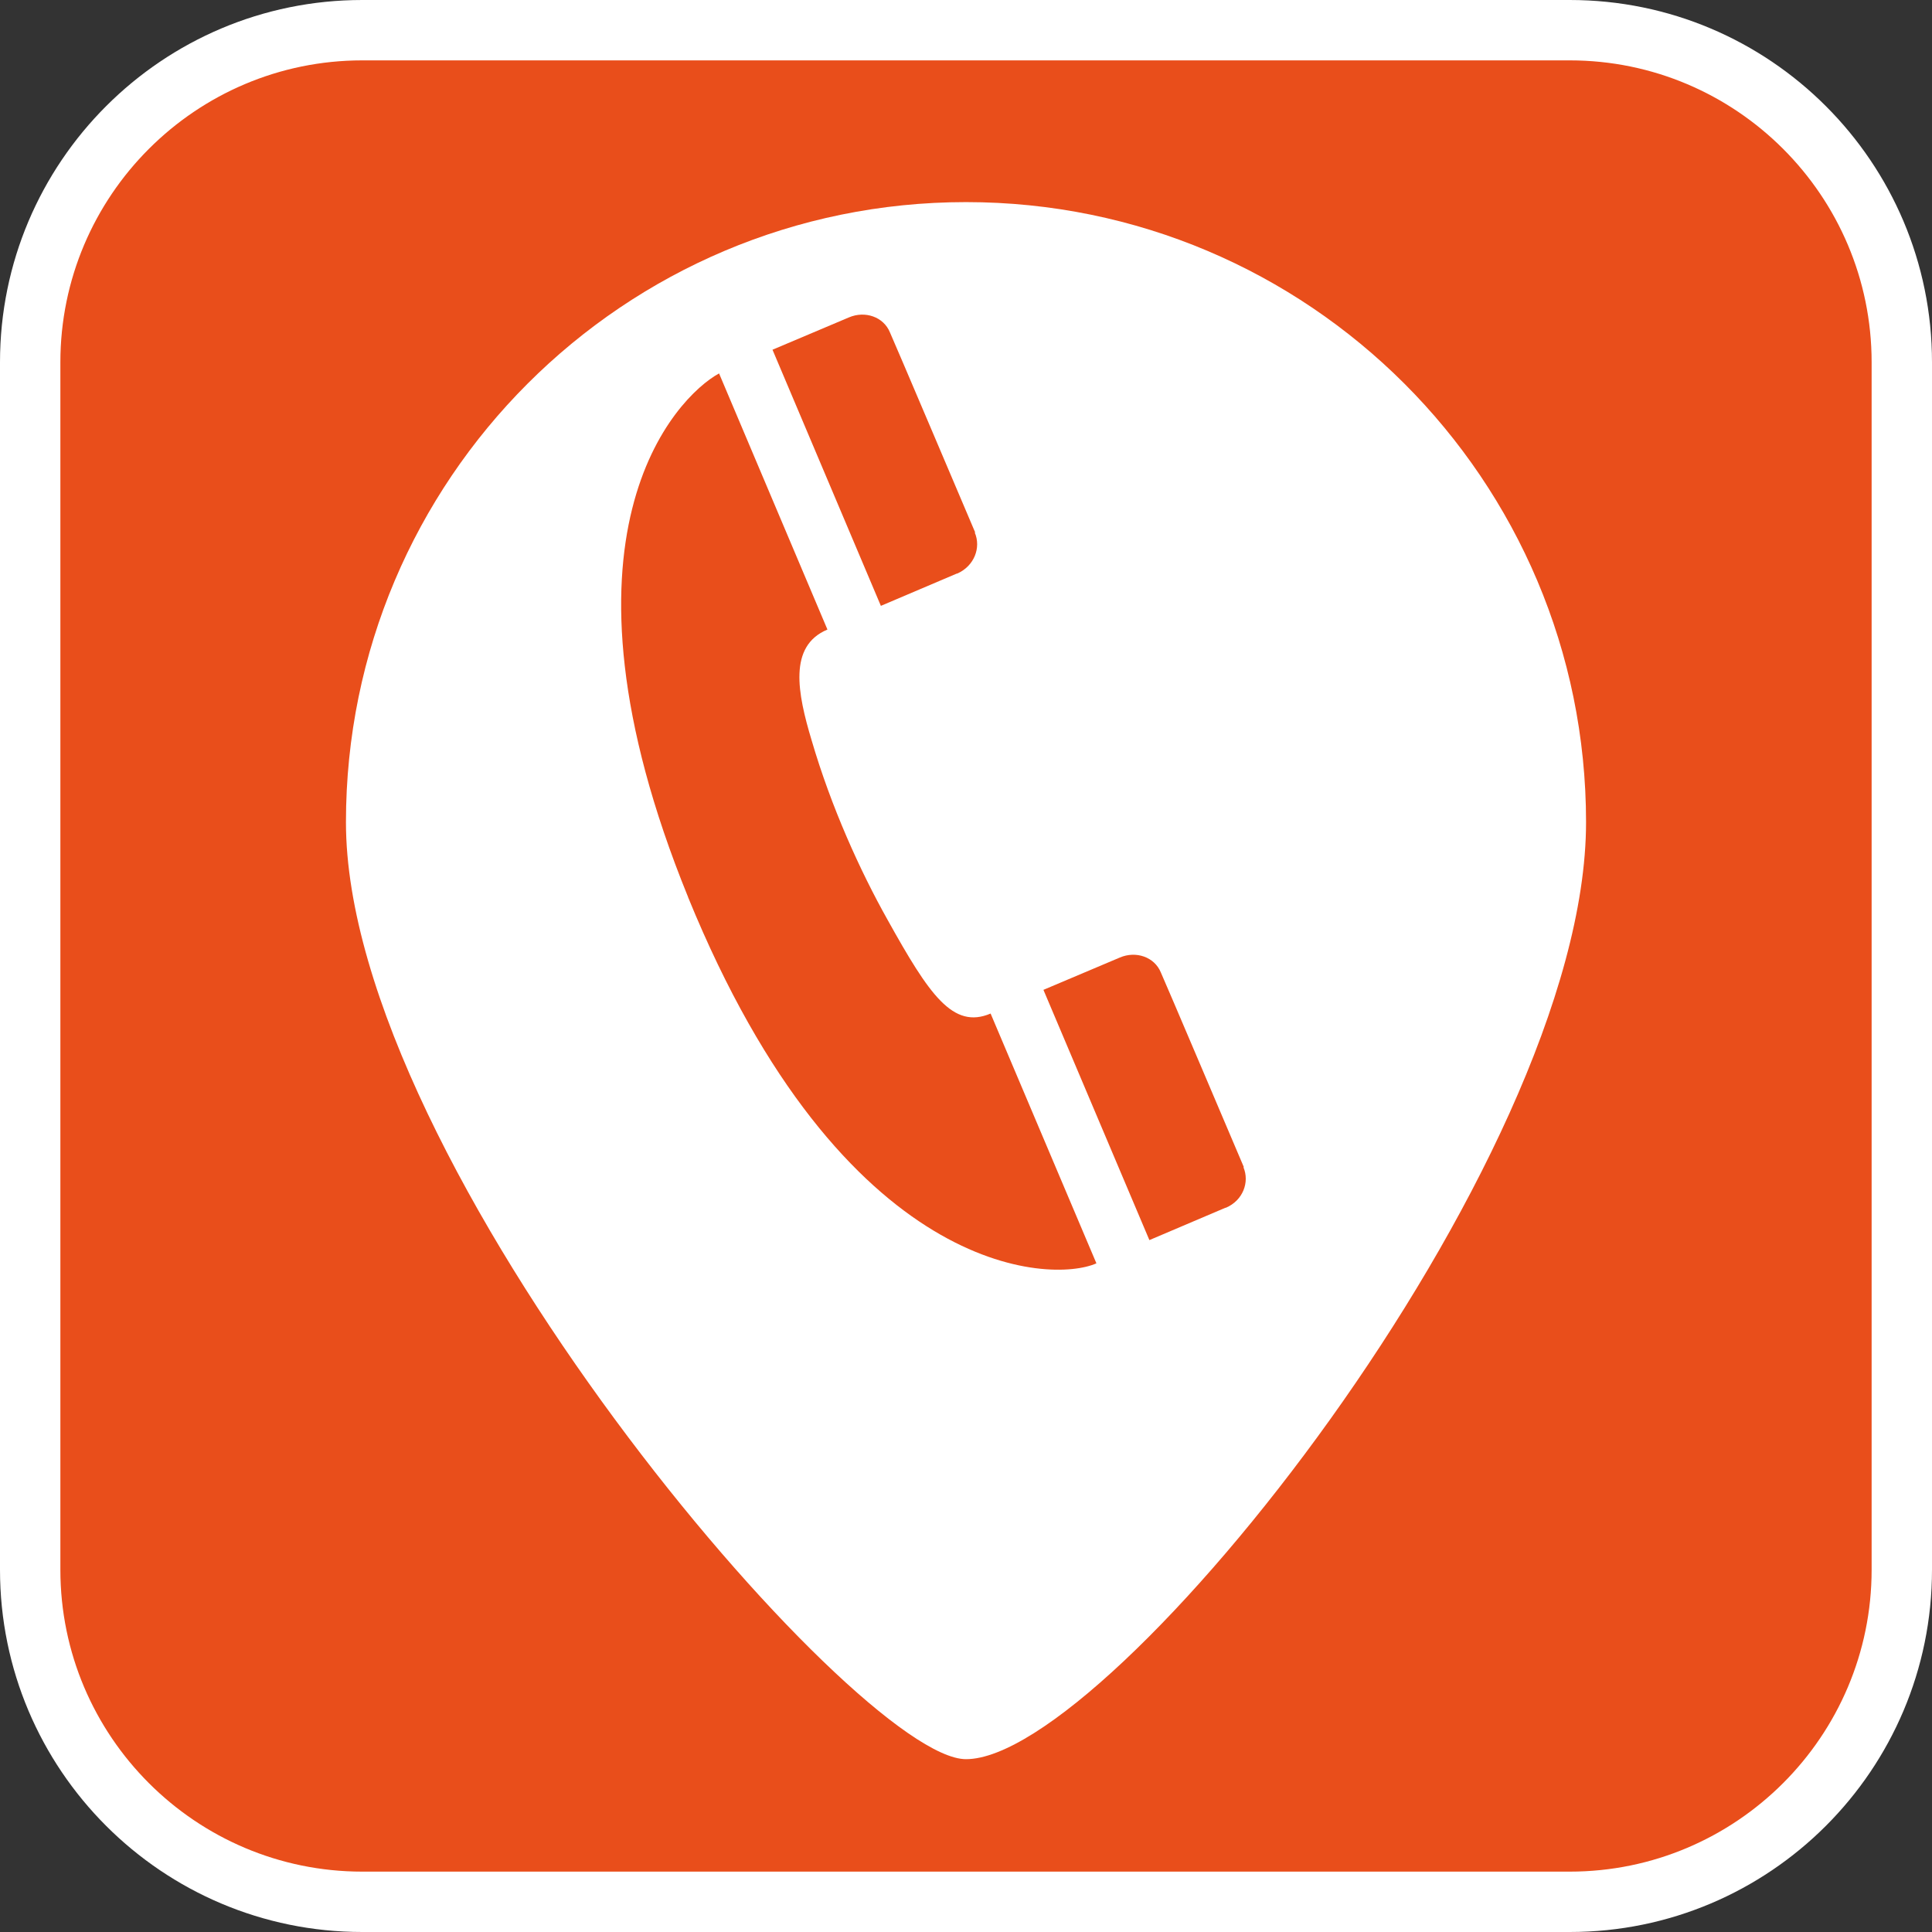 <?xml version="1.0" encoding="UTF-8"?><svg xmlns="http://www.w3.org/2000/svg" viewBox="0 0 128 128"><rect x="0" y="0" width="128" height="128" fill="#333333" stroke="none"/><defs><style>.cls-1{fill:#e94e1b;}.cls-2{fill:#fff;}</style></defs><g id="cuadrobase"><g><rect class="cls-1" x="2" y="2" width="124" height="124" rx="22" ry="22"/><path class="cls-2" d="M104,4c11.03,0,20,8.97,20,20V104c0,11.03-8.97,20-20,20H24c-11.03,0-20-8.97-20-20V24C4,12.97,12.97,4,24,4H104M104,0H24C10.75,0,0,10.75,0,24V104C0,117.25,10.75,128,24,128H104c13.25,0,24-10.75,24-24V24C128,10.75,117.25,0,104,0h0Z"/></g></g><g id="figura"><path class="cls-2" d="M64,13.39c-22.69,0-41.08,18.39-41.08,41.08s33.79,62.08,41.08,62.08c9.6,0,41.08-39.39,41.08-62.08S86.69,13.39,64,13.39Zm-7.76,7.64c1.07-.46,2.3-.04,2.72,.99,.02,0,5.65,13.26,5.65,13.26h-.03c.43,1-.03,2.22-1.16,2.72h-.03s-5.03,2.14-5.03,2.14l-7.18-16.97,5.06-2.14Zm-10.65,38.41c-9.74-23.92-.83-33.13,2.05-34.7l7.18,16.97c-2.61,1.09-1.98,4.23-1.05,7.33,1.3,4.44,3.21,8.65,5.04,11.91,2.76,4.96,4.32,7.26,6.82,6.2l7.01,16.55c-3.01,1.34-16.76,.95-27.05-24.25Zm35.62,20.58h-.03s-5.03,2.14-5.03,2.14l-7.02-16.58,5.06-2.14c1.07-.46,2.3-.04,2.72,.99,.02,0,5.5,12.9,5.5,12.9h-.03c.42,.99-.03,2.21-1.17,2.69Z"/></g></svg>
